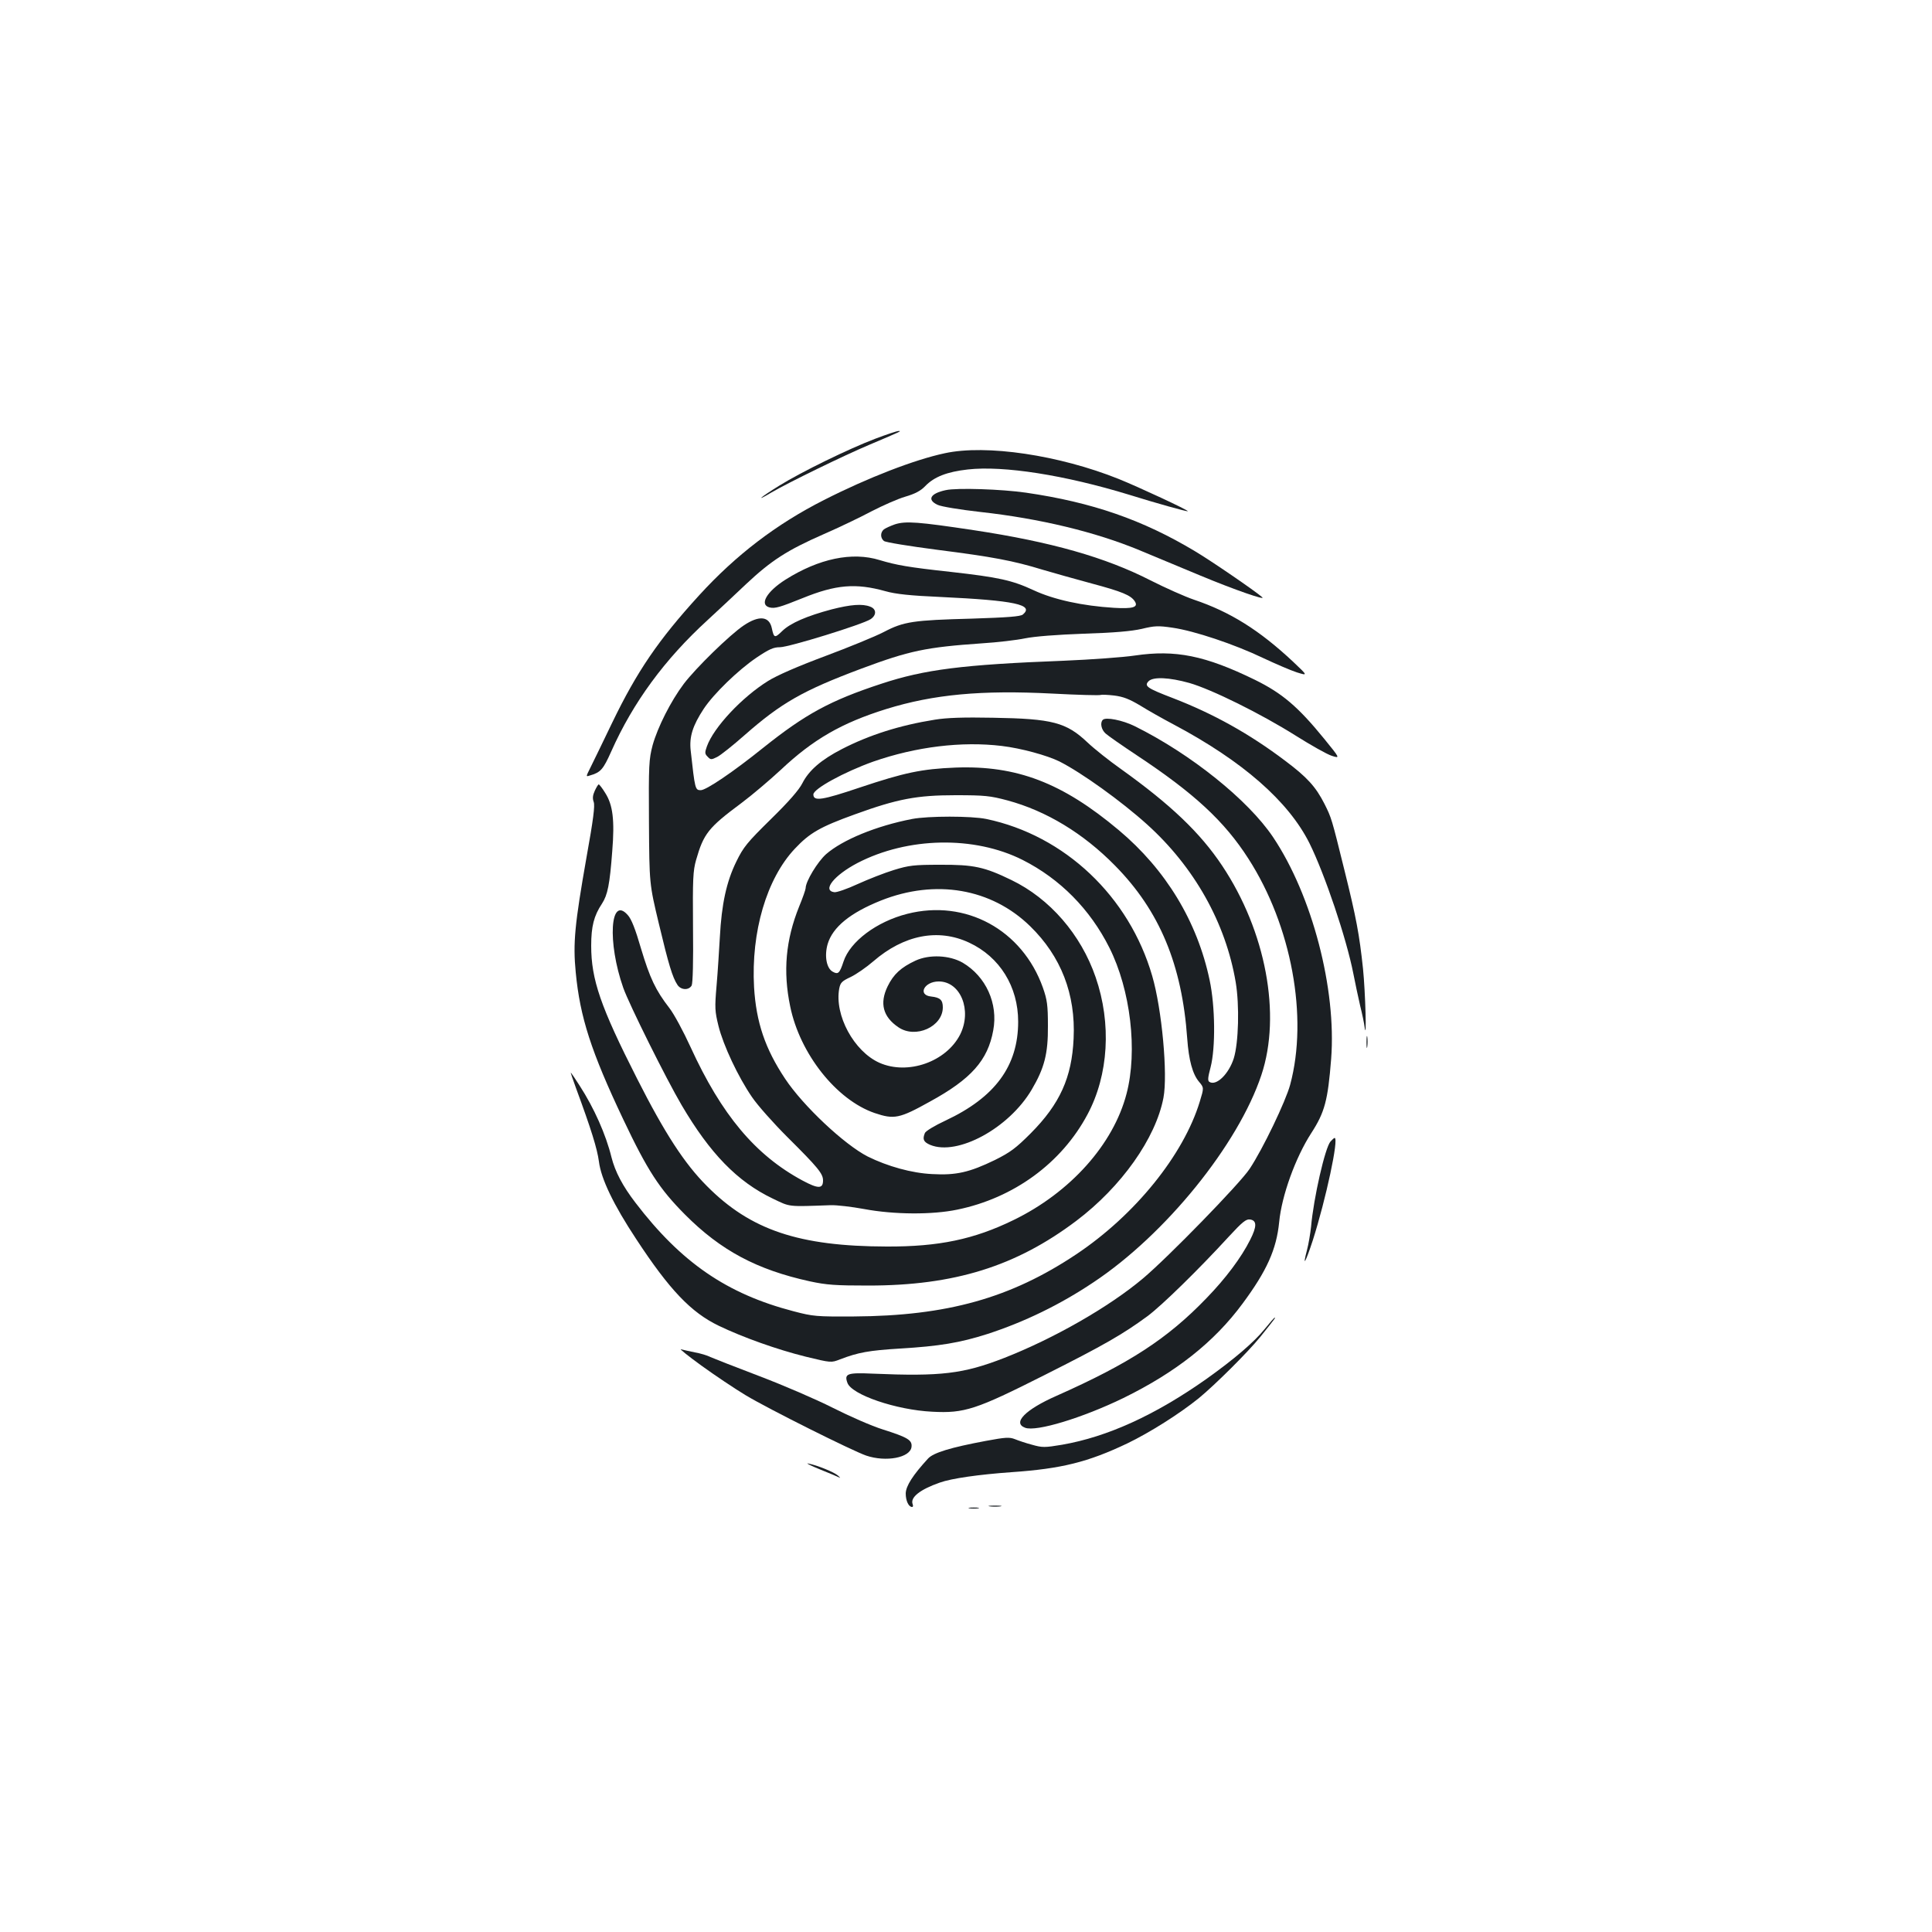 <?xml version="1.0" standalone="no"?>
<!DOCTYPE svg PUBLIC "-//W3C//DTD SVG 20010904//EN"
 "http://www.w3.org/TR/2001/REC-SVG-20010904/DTD/svg10.dtd">
<svg version="1.0" xmlns="http://www.w3.org/2000/svg"
 width="1000pt" height="1000pt" viewBox="0 0 1000 1000"
 preserveAspectRatio="xMidYMid meet">
<g transform="translate(0,1000) scale(0.1,-0.1)"
fill="#1b1f23" stroke="none">
<path d="M4530 7729 c-137 -52 -381 -171 -497 -243 -99 -61 -129 -88 -40 -35
87 51 374 191 507 247 172 73 167 71 150 71 -8 0 -62 -18 -120 -40z"/>
<path d="M4890 7654 c-156 -33 -399 -127 -625 -242 -247 -125 -456 -285 -646
-493 -211 -231 -322 -394 -450 -659 -49 -102 -100 -207 -113 -233 -24 -48 -24
-48 -3 -41 56 16 69 31 111 125 113 254 277 477 498 679 51 47 141 131 200
187 130 122 212 175 401 258 78 34 189 87 247 118 58 30 137 65 175 76 51 15
80 30 104 55 46 48 113 74 220 86 185 21 503 -29 836 -131 138 -43 299 -88
303 -85 4 5 -256 126 -358 167 -307 123 -685 180 -900 133z"/>
<path d="M4895 7463 c-80 -17 -98 -50 -42 -76 18 -9 116 -25 222 -37 307 -34
594 -103 823 -198 64 -27 207 -86 317 -132 178 -74 341 -130 318 -111 -36 32
-267 190 -348 238 -270 162 -531 253 -875 303 -124 18 -358 26 -415 13z"/>
<path d="M4632 7286 c-23 -8 -49 -20 -57 -26 -19 -16 -19 -44 0 -60 8 -7 132
-27 278 -46 283 -36 391 -56 544 -103 54 -16 168 -48 253 -71 157 -42 204 -61
224 -93 19 -30 -10 -39 -109 -33 -161 10 -310 42 -415 91 -112 52 -181 67
-430 95 -220 24 -280 35 -367 61 -142 44 -314 8 -487 -101 -98 -62 -137 -130
-83 -144 28 -7 54 1 171 48 172 70 275 79 429 36 53 -15 128 -23 287 -30 382
-18 485 -40 424 -91 -13 -10 -78 -15 -263 -21 -304 -8 -353 -15 -456 -69 -44
-23 -181 -79 -304 -125 -142 -53 -250 -100 -296 -129 -135 -84 -281 -240 -316
-338 -12 -33 -11 -39 4 -54 15 -16 19 -16 49 -1 18 9 82 60 142 113 190 167
302 231 604 344 249 93 335 111 623 131 81 5 182 17 225 26 49 10 165 19 304
24 159 5 247 13 300 25 66 16 85 17 159 6 112 -16 321 -86 467 -156 66 -31
145 -65 176 -75 58 -18 58 -18 -18 54 -176 165 -327 259 -514 322 -47 16 -148
61 -225 100 -233 119 -512 199 -916 260 -286 43 -351 48 -407 30z"/>
<path d="M4305 6846 c-128 -34 -214 -71 -256 -112 -39 -38 -43 -37 -54 14 -13
63 -66 68 -145 15 -72 -48 -249 -221 -311 -303 -67 -89 -135 -224 -161 -317
-19 -73 -21 -100 -19 -398 2 -320 2 -320 51 -525 51 -214 71 -279 96 -317 18
-28 59 -30 74 -4 6 12 9 124 7 303 -2 248 0 291 16 347 39 136 63 167 234 294
56 42 148 120 205 173 167 157 314 242 545 314 245 76 493 99 860 80 133 -7
245 -10 250 -7 4 2 36 1 70 -3 47 -6 78 -18 135 -52 40 -25 118 -69 173 -98
356 -189 594 -397 703 -615 79 -160 191 -491 227 -675 9 -47 25 -121 35 -165
11 -44 21 -93 23 -110 12 -89 4 182 -8 300 -19 179 -35 264 -96 510 -67 271
-67 271 -104 345 -45 88 -89 137 -204 223 -184 139 -371 243 -581 324 -133 51
-149 62 -125 87 24 24 107 20 211 -9 115 -33 370 -159 551 -273 78 -49 161
-96 186 -104 44 -14 44 -14 -39 88 -136 167 -218 236 -358 305 -258 126 -412
157 -622 126 -60 -9 -226 -21 -369 -27 -521 -20 -719 -45 -943 -119 -265 -87
-393 -157 -611 -331 -158 -127 -296 -220 -324 -220 -29 0 -30 6 -52 205 -8 71
10 129 68 217 52 78 177 199 271 263 67 45 89 55 123 55 46 0 428 118 469 145
32 21 31 53 -2 65 -40 16 -101 11 -199 -14z"/>
<path d="M4839 6275 c-182 -29 -339 -79 -481 -152 -107 -55 -171 -110 -205
-177 -17 -34 -70 -95 -163 -186 -123 -121 -142 -144 -179 -220 -51 -104 -76
-220 -85 -390 -4 -69 -11 -182 -17 -251 -10 -116 -9 -133 10 -210 25 -100 101
-262 173 -367 29 -43 111 -135 183 -207 160 -159 185 -190 185 -225 0 -44 -25
-44 -107 0 -243 131 -418 339 -579 691 -36 79 -85 170 -109 201 -72 93 -101
155 -147 308 -29 100 -50 154 -69 174 -91 103 -106 -141 -23 -377 30 -85 222
-471 302 -607 147 -250 288 -396 472 -484 92 -44 74 -42 300 -34 30 1 108 -8
173 -20 155 -29 353 -30 482 -3 292 60 540 241 674 493 109 204 125 470 42
710 -76 221 -237 407 -436 503 -140 68 -195 80 -370 79 -134 0 -160 -3 -238
-27 -49 -15 -133 -48 -188 -73 -54 -25 -109 -44 -121 -42 -64 9 0 88 120 151
260 135 605 142 855 16 194 -98 349 -255 449 -454 110 -219 147 -535 89 -756
-68 -262 -291 -511 -585 -654 -205 -100 -387 -138 -656 -137 -454 1 -705 85
-931 313 -116 116 -218 273 -361 555 -190 374 -238 514 -238 689 0 100 14 155
56 218 29 45 40 98 53 272 13 160 3 239 -36 300 -15 25 -31 45 -34 45 -3 0
-12 -15 -20 -32 -11 -24 -13 -40 -6 -59 7 -19 -2 -91 -37 -285 -61 -347 -71
-445 -56 -597 22 -232 80 -411 246 -761 126 -266 188 -360 319 -492 186 -187
373 -286 646 -346 88 -19 134 -22 304 -22 444 0 763 99 1076 335 233 176 411
427 451 637 23 121 -8 458 -58 630 -119 412 -453 728 -859 813 -77 16 -301 16
-384 0 -186 -36 -360 -108 -445 -182 -44 -39 -106 -141 -106 -176 0 -7 -15
-50 -34 -96 -69 -172 -84 -334 -46 -516 50 -245 239 -484 437 -552 101 -34
128 -29 286 59 214 117 300 214 328 369 26 139 -38 279 -158 350 -68 39 -172
44 -244 11 -75 -35 -114 -70 -145 -134 -42 -87 -24 -157 56 -211 89 -61 230 3
230 103 0 38 -14 51 -60 56 -72 7 -37 78 39 78 113 0 173 -149 111 -274 -72
-142 -271 -212 -418 -147 -132 59 -234 247 -208 385 6 30 14 38 59 59 29 14
81 50 117 81 158 137 336 172 496 97 159 -74 254 -228 254 -409 0 -230 -120
-392 -376 -512 -56 -26 -104 -55 -107 -65 -13 -32 -7 -46 28 -61 141 -58 407
86 525 286 66 112 85 186 84 330 0 108 -4 135 -26 198 -107 300 -400 459 -702
382 -158 -40 -296 -143 -330 -247 -20 -61 -28 -68 -55 -53 -33 17 -45 82 -27
144 26 87 116 161 276 225 282 112 571 63 772 -133 160 -156 236 -352 225
-581 -9 -202 -71 -339 -222 -491 -77 -77 -105 -98 -185 -138 -132 -64 -201
-80 -325 -73 -106 5 -231 40 -334 91 -121 62 -334 262 -427 402 -104 156 -150
293 -161 474 -16 287 65 562 211 717 77 82 131 113 311 178 220 80 321 99 520
99 153 0 180 -3 270 -27 200 -54 392 -170 556 -337 231 -234 347 -513 374
-895 8 -113 28 -185 61 -224 26 -31 26 -31 4 -103 -84 -276 -335 -587 -639
-790 -340 -227 -669 -319 -1151 -322 -195 -1 -210 0 -313 27 -345 90 -581 252
-818 562 -66 86 -105 160 -124 235 -29 118 -90 255 -165 371 -22 35 -43 65
-45 67 -3 3 9 -33 26 -79 79 -214 110 -314 119 -381 11 -89 75 -223 194 -403
172 -262 283 -378 426 -447 125 -60 301 -123 450 -160 132 -32 132 -32 178
-14 94 36 149 46 311 56 203 12 310 30 451 75 191 62 377 152 550 268 372 247
749 712 869 1073 104 312 23 744 -203 1083 -114 171 -266 316 -526 502 -58 41
-135 102 -171 136 -110 104 -181 123 -489 128 -153 3 -240 0 -301 -10z m346
-136 c101 -12 235 -49 298 -80 115 -58 321 -206 454 -326 244 -220 407 -509
459 -817 20 -120 15 -313 -10 -394 -26 -81 -90 -144 -126 -122 -10 6 -8 23 6
76 26 101 24 315 -5 451 -64 304 -227 572 -470 776 -293 246 -529 336 -846
324 -174 -7 -264 -26 -494 -103 -196 -66 -241 -73 -241 -36 0 29 159 116 310
170 221 77 458 106 665 81z"/>
<path d="M5708 6274 c-15 -15 -8 -51 15 -71 12 -11 85 -62 162 -113 296 -196
453 -341 577 -535 223 -347 310 -819 216 -1169 -23 -86 -142 -334 -210 -436
-50 -76 -423 -459 -553 -568 -175 -147 -460 -310 -718 -411 -211 -82 -326 -96
-679 -81 -132 6 -149 0 -132 -47 21 -62 253 -141 439 -150 167 -9 227 11 580
189 310 156 407 212 535 306 76 57 264 241 420 411 70 76 90 92 110 89 36 -5
36 -36 1 -105 -46 -92 -127 -200 -226 -302 -202 -210 -399 -338 -777 -506
-161 -71 -229 -140 -162 -165 57 -22 297 51 509 154 271 133 469 289 616 488
126 170 176 281 190 423 13 136 84 333 166 460 70 108 86 169 103 384 28 362
-98 845 -300 1147 -129 193 -427 432 -718 576 -61 30 -149 48 -164 32z"/>
<path d="M7073 4605 c0 -27 2 -38 4 -22 2 15 2 37 0 50 -2 12 -4 0 -4 -28z"/>
<path d="M6887 4092 c-28 -30 -88 -293 -101 -442 -4 -36 -13 -90 -21 -120 -25
-95 -8 -66 30 50 68 213 136 530 113 530 -3 0 -12 -8 -21 -18z"/>
<path d="M6546 3121 c-55 -68 -158 -156 -301 -258 -265 -187 -512 -300 -748
-341 -90 -15 -102 -15 -155 0 -31 8 -72 22 -89 29 -28 11 -48 10 -150 -9 -182
-34 -271 -61 -299 -91 -79 -86 -115 -142 -116 -181 0 -38 15 -70 33 -70 5 0 6
6 3 14 -14 35 37 76 140 112 61 22 203 42 371 54 260 18 396 52 600 149 118
57 271 154 370 234 85 70 254 238 318 317 76 95 80 100 75 100 -3 0 -26 -27
-52 -59z"/>
<path d="M3630 2932 c69 -50 172 -119 230 -154 120 -72 551 -287 623 -312 103
-35 229 -11 235 45 4 35 -19 49 -148 90 -58 18 -174 69 -259 112 -87 44 -254
116 -380 164 -124 47 -238 92 -254 99 -15 8 -51 19 -80 24 -28 6 -61 13 -72
16 -11 4 36 -34 105 -84z"/>
<path d="M4245 2394 c50 -20 95 -39 100 -42 6 -4 3 1 -7 10 -20 18 -108 54
-155 63 -15 3 13 -11 62 -31z"/>
<path d="M5123 2203 c15 -2 39 -2 55 0 15 2 2 4 -28 4 -30 0 -43 -2 -27 -4z"/>
<path d="M5018 2193 c12 -2 32 -2 45 0 12 2 2 4 -23 4 -25 0 -35 -2 -22 -4z"/>
</g>
</svg>
